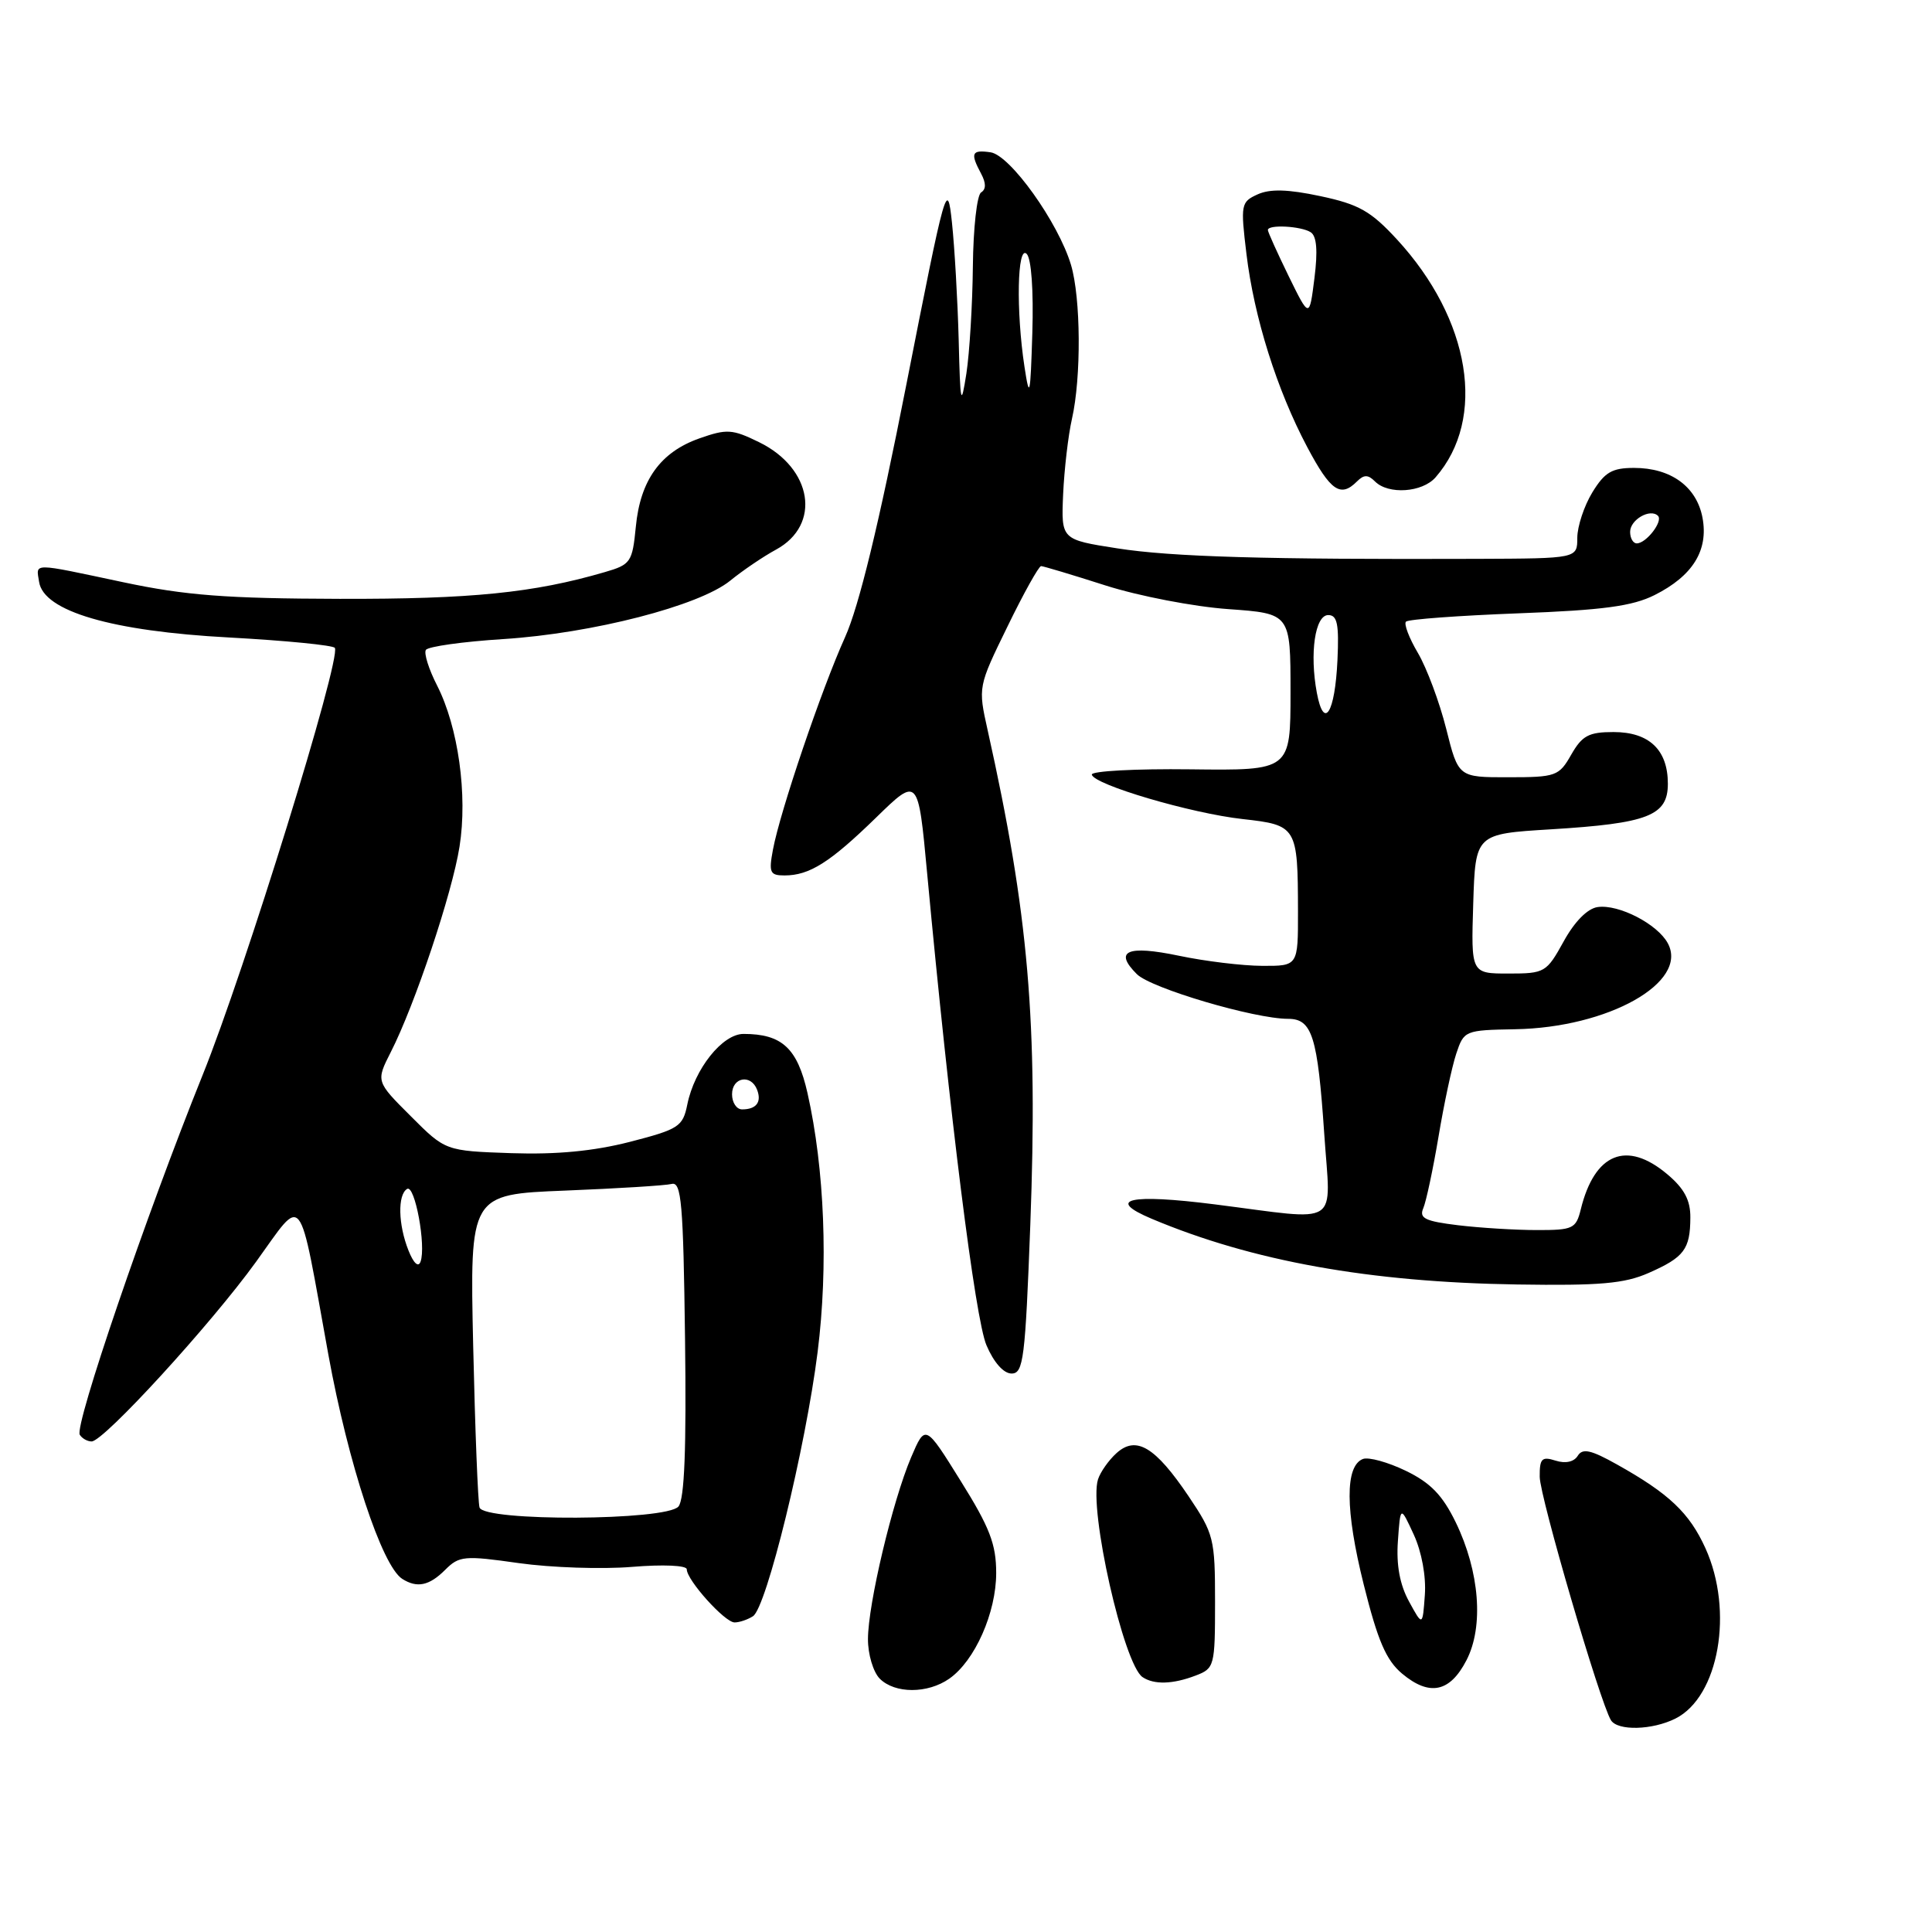 <?xml version="1.0" encoding="UTF-8" standalone="no"?>
<!DOCTYPE svg PUBLIC "-//W3C//DTD SVG 1.1//EN" "http://www.w3.org/Graphics/SVG/1.1/DTD/svg11.dtd" >
<svg xmlns="http://www.w3.org/2000/svg" xmlns:xlink="http://www.w3.org/1999/xlink" version="1.1" viewBox="0 0 256 256">
 <g >
 <path fill="currentColor"
d=" M 222.00 227.72 C 227.76 224.84 229.76 213.48 225.98 205.15 C 223.85 200.46 221.16 197.91 214.26 194.05 C 210.80 192.11 209.70 191.87 209.06 192.90 C 208.56 193.71 207.44 193.96 206.12 193.54 C 204.30 192.96 204.00 193.26 204.02 195.68 C 204.03 198.32 212.02 225.61 213.46 227.94 C 214.35 229.37 218.93 229.26 222.00 227.72 Z  M 125.79 222.43 C 129.18 220.06 132.00 213.69 132.00 208.43 C 132.00 204.62 131.15 202.40 127.30 196.24 C 122.61 188.70 122.61 188.70 120.73 193.10 C 118.26 198.90 115.02 212.55 115.01 217.18 C 115.00 219.20 115.71 221.56 116.57 222.43 C 118.58 224.44 122.92 224.44 125.79 222.43 Z  M 194.31 220.00 C 196.63 215.53 196.06 208.24 192.89 201.71 C 191.14 198.12 189.56 196.48 186.28 194.89 C 183.90 193.74 181.35 193.04 180.60 193.32 C 178.21 194.24 178.24 200.09 180.69 209.92 C 182.56 217.42 183.67 219.99 185.79 221.77 C 189.42 224.80 192.12 224.24 194.31 220.00 Z  M 158.43 222.02 C 160.92 221.08 161.00 220.77 161.00 212.26 C 161.00 203.87 160.84 203.24 157.50 198.27 C 153.07 191.70 150.55 190.19 147.94 192.55 C 146.90 193.49 145.80 195.06 145.49 196.03 C 144.24 199.96 148.89 220.56 151.40 222.23 C 152.92 223.25 155.40 223.18 158.43 222.02 Z  M 99.77 214.16 C 101.56 213.03 106.74 191.86 108.34 179.14 C 109.77 167.78 109.26 154.88 107.00 144.85 C 105.66 138.89 103.62 137.00 98.52 137.00 C 95.72 137.00 92.02 141.65 91.07 146.36 C 90.48 149.28 89.95 149.63 83.47 151.30 C 78.68 152.53 73.76 153.00 67.76 152.80 C 59.02 152.50 59.02 152.50 54.42 147.89 C 49.81 143.29 49.81 143.29 51.79 139.39 C 54.96 133.17 59.92 118.35 60.89 112.18 C 61.98 105.33 60.72 96.34 57.92 90.84 C 56.82 88.69 56.15 86.57 56.43 86.12 C 56.70 85.67 61.33 85.02 66.71 84.68 C 78.52 83.92 92.65 80.28 96.76 76.94 C 98.40 75.60 101.14 73.74 102.84 72.82 C 108.85 69.54 107.67 62.05 100.58 58.59 C 97.03 56.85 96.30 56.81 92.67 58.09 C 87.51 59.91 84.84 63.63 84.25 69.80 C 83.79 74.49 83.58 74.81 80.13 75.81 C 70.72 78.56 62.45 79.39 45.00 79.35 C 30.01 79.31 24.58 78.90 16.34 77.15 C 4.02 74.54 4.79 74.54 5.18 77.10 C 5.77 81.00 14.81 83.64 30.36 84.47 C 37.87 84.88 44.17 85.50 44.37 85.85 C 45.21 87.34 32.45 128.56 26.86 142.42 C 19.35 161.06 9.84 188.92 10.57 190.11 C 10.87 190.60 11.58 191.00 12.14 191.00 C 13.74 191.00 27.94 175.49 33.94 167.18 C 40.33 158.34 39.47 157.23 43.51 179.50 C 46.14 193.93 50.60 207.49 53.30 209.21 C 55.27 210.46 56.88 210.12 58.99 208.01 C 60.84 206.16 61.52 206.09 68.74 207.12 C 73.01 207.72 79.76 207.95 83.75 207.62 C 87.88 207.28 91.00 207.42 91.00 207.94 C 91.00 209.38 96.06 215.00 97.34 214.98 C 97.98 214.98 99.07 214.61 99.77 214.16 Z  M 136.52 162.30 C 137.53 135.40 136.30 121.11 130.87 96.76 C 129.59 91.02 129.59 91.01 133.50 83.01 C 135.64 78.60 137.65 75.01 137.95 75.01 C 138.25 75.02 142.10 76.17 146.50 77.58 C 150.89 78.98 158.21 80.39 162.75 80.71 C 171.00 81.30 171.00 81.30 171.00 91.70 C 171.00 102.10 171.00 102.10 157.75 101.94 C 150.46 101.85 144.58 102.17 144.67 102.64 C 144.93 103.97 157.80 107.77 164.66 108.53 C 171.84 109.33 171.97 109.53 171.99 120.75 C 172.00 128.00 172.00 128.00 167.25 127.98 C 164.64 127.97 159.67 127.37 156.21 126.64 C 149.36 125.21 147.55 126.00 150.64 129.08 C 152.51 130.95 166.21 135.00 170.68 135.00 C 173.87 135.00 174.59 137.31 175.47 150.25 C 176.31 162.80 177.94 161.74 161.00 159.59 C 149.67 158.15 146.42 158.89 152.62 161.50 C 165.95 167.11 181.47 169.90 201.00 170.20 C 211.99 170.37 215.24 170.09 218.46 168.67 C 223.16 166.60 223.96 165.54 223.98 161.34 C 224.00 159.03 223.17 157.48 220.92 155.59 C 215.54 151.06 211.29 152.79 209.46 160.25 C 208.83 162.81 208.42 163.00 203.64 162.99 C 200.81 162.99 196.11 162.70 193.20 162.35 C 188.84 161.82 188.02 161.43 188.59 160.10 C 188.97 159.22 189.88 154.95 190.61 150.62 C 191.33 146.29 192.39 141.34 192.96 139.62 C 193.98 136.55 194.11 136.50 200.75 136.38 C 213.10 136.17 223.77 130.17 221.00 125.00 C 219.64 122.45 214.49 119.79 211.70 120.19 C 210.35 120.38 208.64 122.11 207.19 124.75 C 204.92 128.86 204.69 129.00 199.89 129.00 C 194.92 129.00 194.92 129.00 195.21 119.75 C 195.50 110.50 195.50 110.50 205.50 109.89 C 218.38 109.10 221.00 108.09 221.00 103.85 C 221.00 99.36 218.52 97.00 213.80 97.00 C 210.52 97.00 209.64 97.47 208.20 99.99 C 206.58 102.84 206.18 102.99 199.87 102.99 C 193.24 103.00 193.24 103.00 191.63 96.57 C 190.74 93.03 189.05 88.51 187.88 86.52 C 186.71 84.54 186.00 82.67 186.30 82.37 C 186.60 82.06 193.30 81.57 201.17 81.27 C 212.41 80.85 216.31 80.32 219.24 78.85 C 224.30 76.31 226.40 72.92 225.59 68.60 C 224.81 64.48 221.41 62.00 216.52 62.00 C 213.59 62.00 212.63 62.57 210.99 65.25 C 209.90 67.04 209.01 69.74 209.00 71.25 C 209.00 74.00 209.00 74.00 195.75 74.05 C 167.83 74.15 155.24 73.79 148.05 72.66 C 140.61 71.50 140.61 71.50 140.87 65.50 C 141.02 62.20 141.54 57.70 142.04 55.50 C 143.29 49.99 143.22 39.48 141.91 35.09 C 140.22 29.46 133.85 20.55 131.25 20.18 C 128.74 19.82 128.54 20.28 130.00 23.01 C 130.67 24.26 130.67 25.08 130.00 25.50 C 129.45 25.84 128.96 30.25 128.91 35.31 C 128.86 40.36 128.47 46.75 128.05 49.50 C 127.34 54.03 127.24 53.61 127.03 45.00 C 126.89 39.77 126.49 32.80 126.14 29.50 C 125.52 23.70 125.32 24.41 120.10 50.94 C 116.45 69.51 113.82 80.34 111.97 84.44 C 108.85 91.35 103.37 107.50 102.42 112.58 C 101.85 115.62 102.02 116.00 103.95 116.00 C 107.26 116.00 109.97 114.29 116.08 108.34 C 121.66 102.90 121.66 102.90 122.85 115.70 C 125.84 147.81 129.22 174.77 130.71 178.25 C 131.68 180.53 132.98 182.00 134.04 182.00 C 135.61 182.00 135.85 180.06 136.52 162.30 Z  M 179.80 63.80 C 180.73 62.87 181.27 62.87 182.20 63.80 C 183.97 65.57 188.46 65.26 190.22 63.25 C 197.01 55.47 194.87 42.32 185.09 31.71 C 181.64 27.97 180.05 27.07 174.96 25.99 C 170.64 25.07 168.28 25.01 166.63 25.76 C 164.43 26.76 164.37 27.10 165.16 33.64 C 166.17 42.06 169.20 51.67 173.22 59.25 C 176.31 65.07 177.63 65.97 179.80 63.80 Z  M 186.70 212.20 C 185.48 209.97 185.00 207.36 185.23 204.20 C 185.56 199.50 185.56 199.50 187.33 203.34 C 188.38 205.62 188.98 208.88 188.80 211.34 C 188.50 215.50 188.50 215.50 186.70 212.20 Z  M 63.54 199.75 C 63.33 199.06 62.95 189.45 62.70 178.38 C 62.25 158.26 62.25 158.26 74.88 157.76 C 81.82 157.48 88.17 157.09 89.00 156.88 C 90.29 156.55 90.54 159.40 90.77 177.37 C 90.96 191.93 90.70 198.66 89.90 199.62 C 88.33 201.51 64.13 201.63 63.54 199.75 Z  M 54.12 165.68 C 52.76 162.26 52.67 158.32 53.94 157.54 C 54.97 156.90 56.49 165.11 55.72 167.19 C 55.43 167.98 54.79 167.38 54.12 165.68 Z  M 97.00 145.00 C 97.00 142.73 99.51 142.28 100.32 144.40 C 100.95 146.04 100.21 147.00 98.33 147.00 C 97.60 147.00 97.00 146.10 97.00 145.00 Z  M 174.49 91.81 C 173.51 86.56 174.25 81.50 176.00 81.50 C 177.20 81.50 177.44 82.71 177.22 87.48 C 176.89 94.50 175.43 96.82 174.49 91.81 Z  M 216.00 70.47 C 216.00 68.86 218.66 67.33 219.69 68.35 C 220.40 69.06 218.14 72.00 216.88 72.00 C 216.39 72.00 216.00 71.31 216.00 70.47 Z  M 135.75 48.61 C 134.62 41.21 134.79 32.39 136.04 33.64 C 136.66 34.26 136.96 38.51 136.79 44.09 C 136.53 52.52 136.42 52.99 135.75 48.61 Z  M 170.75 36.58 C 169.24 33.48 168.00 30.74 168.00 30.48 C 168.00 29.72 172.38 29.95 173.67 30.77 C 174.47 31.28 174.63 33.21 174.17 36.86 C 173.50 42.19 173.50 42.19 170.75 36.58 Z "/>
</g>
</svg>